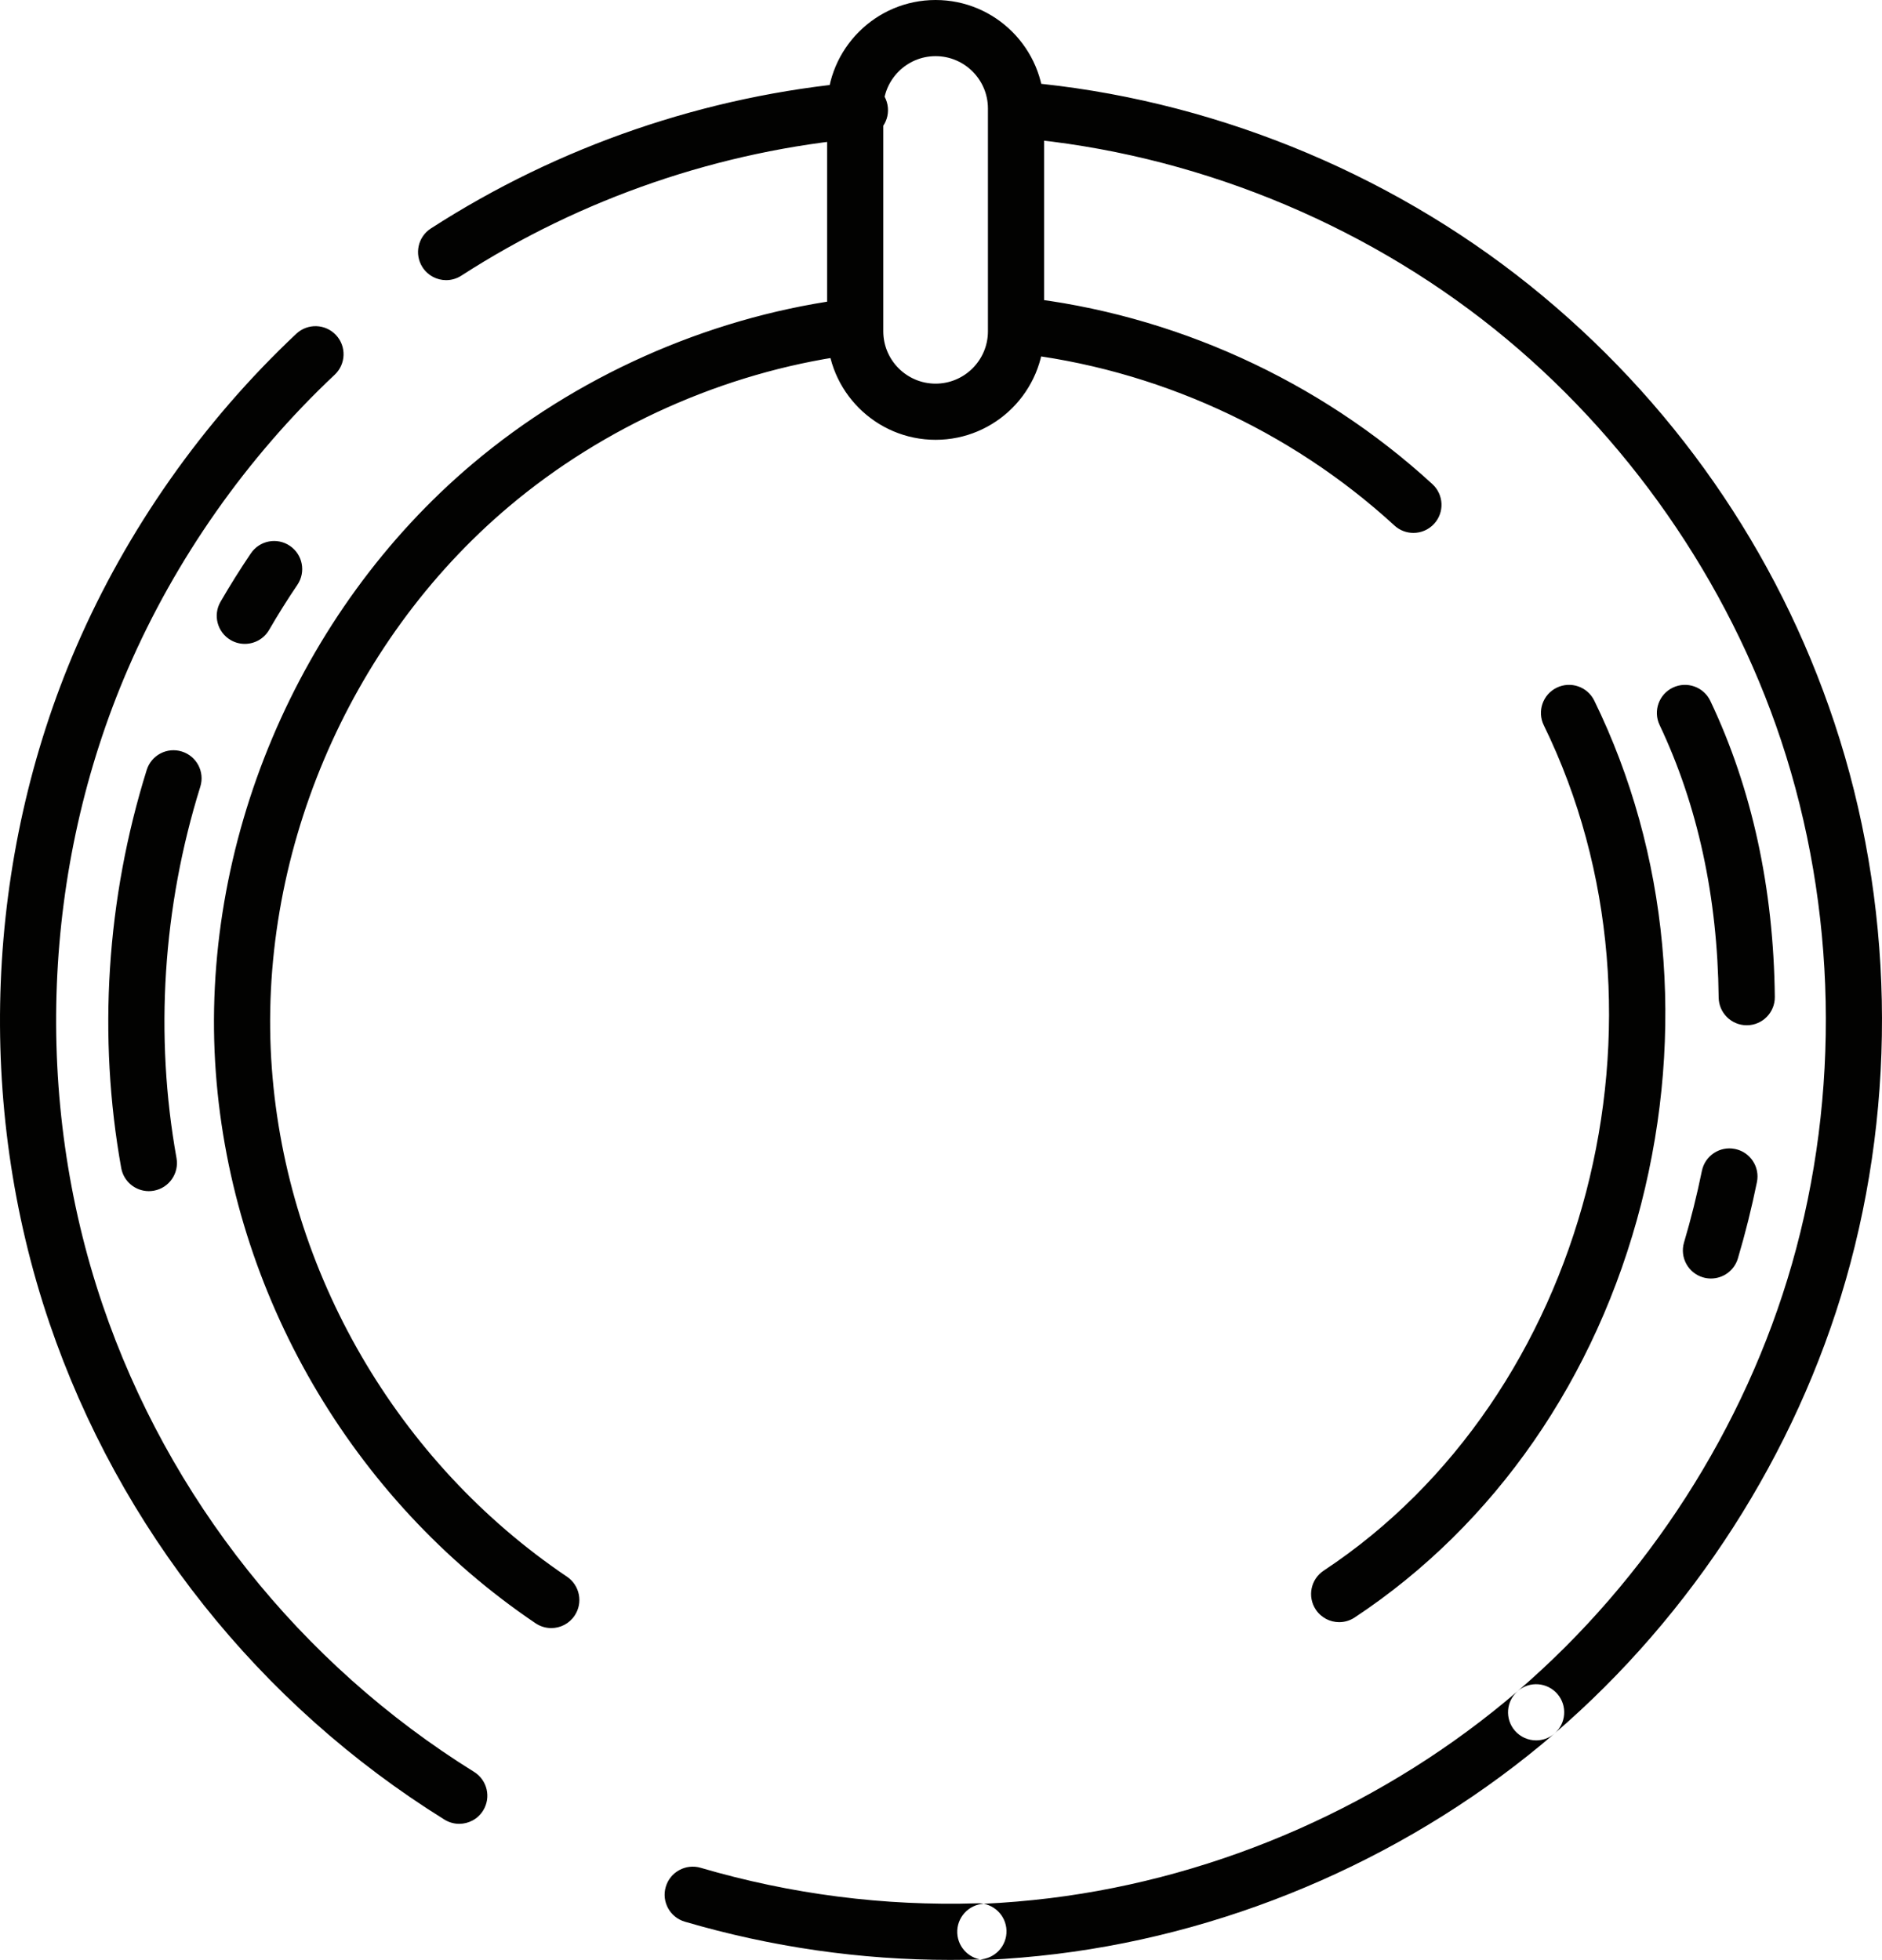 <svg version="1.1" id="图层_1" x="0px" y="0px" width="135.285px" height="140.906px" viewBox="0 0 135.285 140.906" enable-background="new 0 0 135.285 140.906" xml:space="preserve" xmlns="http://www.w3.org/2000/svg" xmlns:xlink="http://www.w3.org/1999/xlink" xmlns:xml="http://www.w3.org/XML/1998/namespace">
  <path fill="#020201" d="M70.828,140.906c-1.07,0-1.963-0.842-2.016-1.922c-0.053-1.114,0.807-2.061,1.92-2.114
	c1.57-0.075,3.156-0.21,4.713-0.399c12.287-1.504,24.24-6.795,33.66-14.896c0.846-0.729,2.119-0.633,2.848,0.213
	c0.727,0.846,0.631,2.121-0.215,2.848c-10.018,8.617-22.732,14.243-35.803,15.844c-1.654,0.202-3.34,0.346-5.008,0.425
	C70.895,140.904,70.861,140.906,70.828,140.906z M70.395,140.873c1.113-0.034,1.99-0.966,1.955-2.08
	c-0.035-1.094-0.932-1.957-2.016-1.957c-0.023,0-0.043,0.001-0.064,0.001c-6.723,0.21-13.416-0.649-19.906-2.553
	c-1.068-0.313-2.193,0.3-2.506,1.369c-0.314,1.069,0.299,2.191,1.369,2.505c6.225,1.826,12.629,2.748,19.068,2.748
	C68.994,140.906,69.695,140.895,70.395,140.873z M111.738,124.635c9.922-8.533,17.361-20.12,20.947-32.626
	c3.729-13,3.438-27.219-0.82-40.038c-4.109-12.376-11.684-23.254-21.908-31.459C99.666,12.253,86.777,7.067,73.666,5.911
	c-1.113-0.101-2.092,0.722-2.189,1.833s0.723,2.091,1.834,2.189c12.326,1.087,24.443,5.963,34.119,13.728
	c9.479,7.607,16.795,18.113,20.605,29.583c4.002,12.053,4.275,25.425,0.77,37.651c-3.373,11.757-10.369,22.652-19.699,30.679
	c-0.846,0.727-0.941,2.002-0.215,2.848c0.4,0.463,0.965,0.701,1.531,0.701C110.889,125.123,111.357,124.963,111.738,124.635z
	 M33.164,19.817c8.627-5.57,18.596-8.99,28.826-9.889c1.111-0.097,1.934-1.077,1.834-2.188c-0.098-1.111-1.08-1.932-2.188-1.834
	C50.754,6.863,40.15,10.5,30.973,16.425c-0.936,0.605-1.205,1.854-0.6,2.792c0.387,0.598,1.035,0.924,1.697,0.924
	C32.445,20.141,32.826,20.036,33.164,19.817z M34.727,130.17c0.59-0.947,0.299-2.191-0.648-2.781
	c-12.5-7.771-21.982-19.697-26.703-33.577C2.357,79.054,3.018,62.395,9.189,48.106c3.418-7.915,8.561-15.233,14.871-21.166
	c0.813-0.764,0.852-2.042,0.09-2.854c-0.764-0.813-2.043-0.852-2.854-0.088c-6.711,6.308-12.178,14.09-15.814,22.506
	C-1.08,61.701-1.785,79.418,3.551,95.112c5.021,14.761,15.105,27.44,28.395,35.706c0.332,0.206,0.701,0.305,1.064,0.305
	C33.684,131.123,34.344,130.785,34.727,130.17z M97.377,116.289c10.078-6.664,17.391-17.223,20.596-29.736
	c3.174-12.388,1.975-25.238-3.371-36.183c-0.49-1.002-1.699-1.417-2.701-0.928s-1.418,1.699-0.928,2.7
	c10.246,20.971,3.146,48.236-15.822,60.778c-0.93,0.615-1.186,1.867-0.57,2.798c0.389,0.588,1.031,0.906,1.686,0.906
	C96.648,116.624,97.035,116.515,97.377,116.289z M103.088,37.66c0.756-0.821,0.699-2.098-0.121-2.853
	c-8.135-7.469-18.639-12.243-29.578-13.442c-1.109-0.122-2.104,0.679-2.227,1.787c-0.121,1.108,0.68,2.105,1.787,2.227
	c10.09,1.106,19.781,5.511,27.287,12.402c0.387,0.356,0.877,0.532,1.365,0.532C102.146,38.313,102.689,38.093,103.088,37.66z
	 M41.301,116.16c0.625-0.924,0.381-2.178-0.543-2.803c-12.205-8.238-20.135-21.899-21.217-36.542
	c-1.115-15.101,5.412-30.579,17.037-40.393c6.822-5.761,15.451-9.618,24.299-10.863c1.104-0.155,1.873-1.176,1.717-2.28
	c-0.156-1.104-1.178-1.873-2.281-1.718c-9.588,1.349-18.943,5.531-26.338,11.776c-12.596,10.633-19.67,27.407-18.461,43.775
	c1.172,15.866,9.764,30.667,22.984,39.592c0.348,0.232,0.74,0.346,1.129,0.346C40.273,117.051,40.912,116.738,41.301,116.16z
	 M124.926,90.474c0.533-1.793,0.992-3.64,1.369-5.489c0.223-1.093-0.482-2.159-1.576-2.381c-1.09-0.223-2.158,0.483-2.381,1.576
	c-0.354,1.733-0.785,3.463-1.283,5.144c-0.318,1.069,0.291,2.192,1.359,2.51c0.191,0.058,0.387,0.084,0.578,0.084
	C123.861,91.918,124.664,91.351,124.926,90.474z M125.584,73.711c1.115-0.012,2.01-0.926,1.996-2.041
	c-0.086-7.822-1.645-14.981-4.635-21.279c-0.479-1.007-1.682-1.436-2.689-0.958s-1.436,1.682-0.959,2.689
	c2.736,5.767,4.168,12.359,4.246,19.592c0.014,1.107,0.914,1.997,2.02,1.997C125.568,73.712,125.578,73.712,125.584,73.711z
	 M19.346,45.284c0.635-1.096,1.318-2.186,2.031-3.239c0.625-0.923,0.383-2.179-0.541-2.803c-0.922-0.625-2.178-0.383-2.803,0.541
	c-0.766,1.131-1.498,2.302-2.18,3.479c-0.561,0.965-0.23,2.2,0.734,2.758c0.318,0.185,0.666,0.272,1.01,0.272
	C18.295,46.292,18.973,45.93,19.346,45.284z M11.059,85.604c1.096-0.197,1.826-1.247,1.629-2.344
	c-1.582-8.811-0.99-18.045,1.711-26.701c0.332-1.064-0.26-2.196-1.326-2.529c-1.064-0.333-2.195,0.261-2.527,1.326
	c-2.896,9.274-3.529,19.17-1.832,28.619c0.176,0.977,1.027,1.662,1.986,1.662C10.816,85.636,10.938,85.625,11.059,85.604z
	 M75.053,23.821V7.798c0-4.3-3.498-7.798-7.799-7.798c-4.299,0-7.797,3.498-7.797,7.798v16.024c0,4.299,3.498,7.798,7.797,7.798
	C71.555,31.621,75.053,28.122,75.053,23.821z M71.016,7.798v16.023c0,2.074-1.688,3.761-3.762,3.761c-2.072,0-3.76-1.687-3.76-3.76
	V7.798c0-2.073,1.688-3.761,3.76-3.761C69.328,4.038,71.016,5.725,71.016,7.798z" class="color c1"/>
</svg>